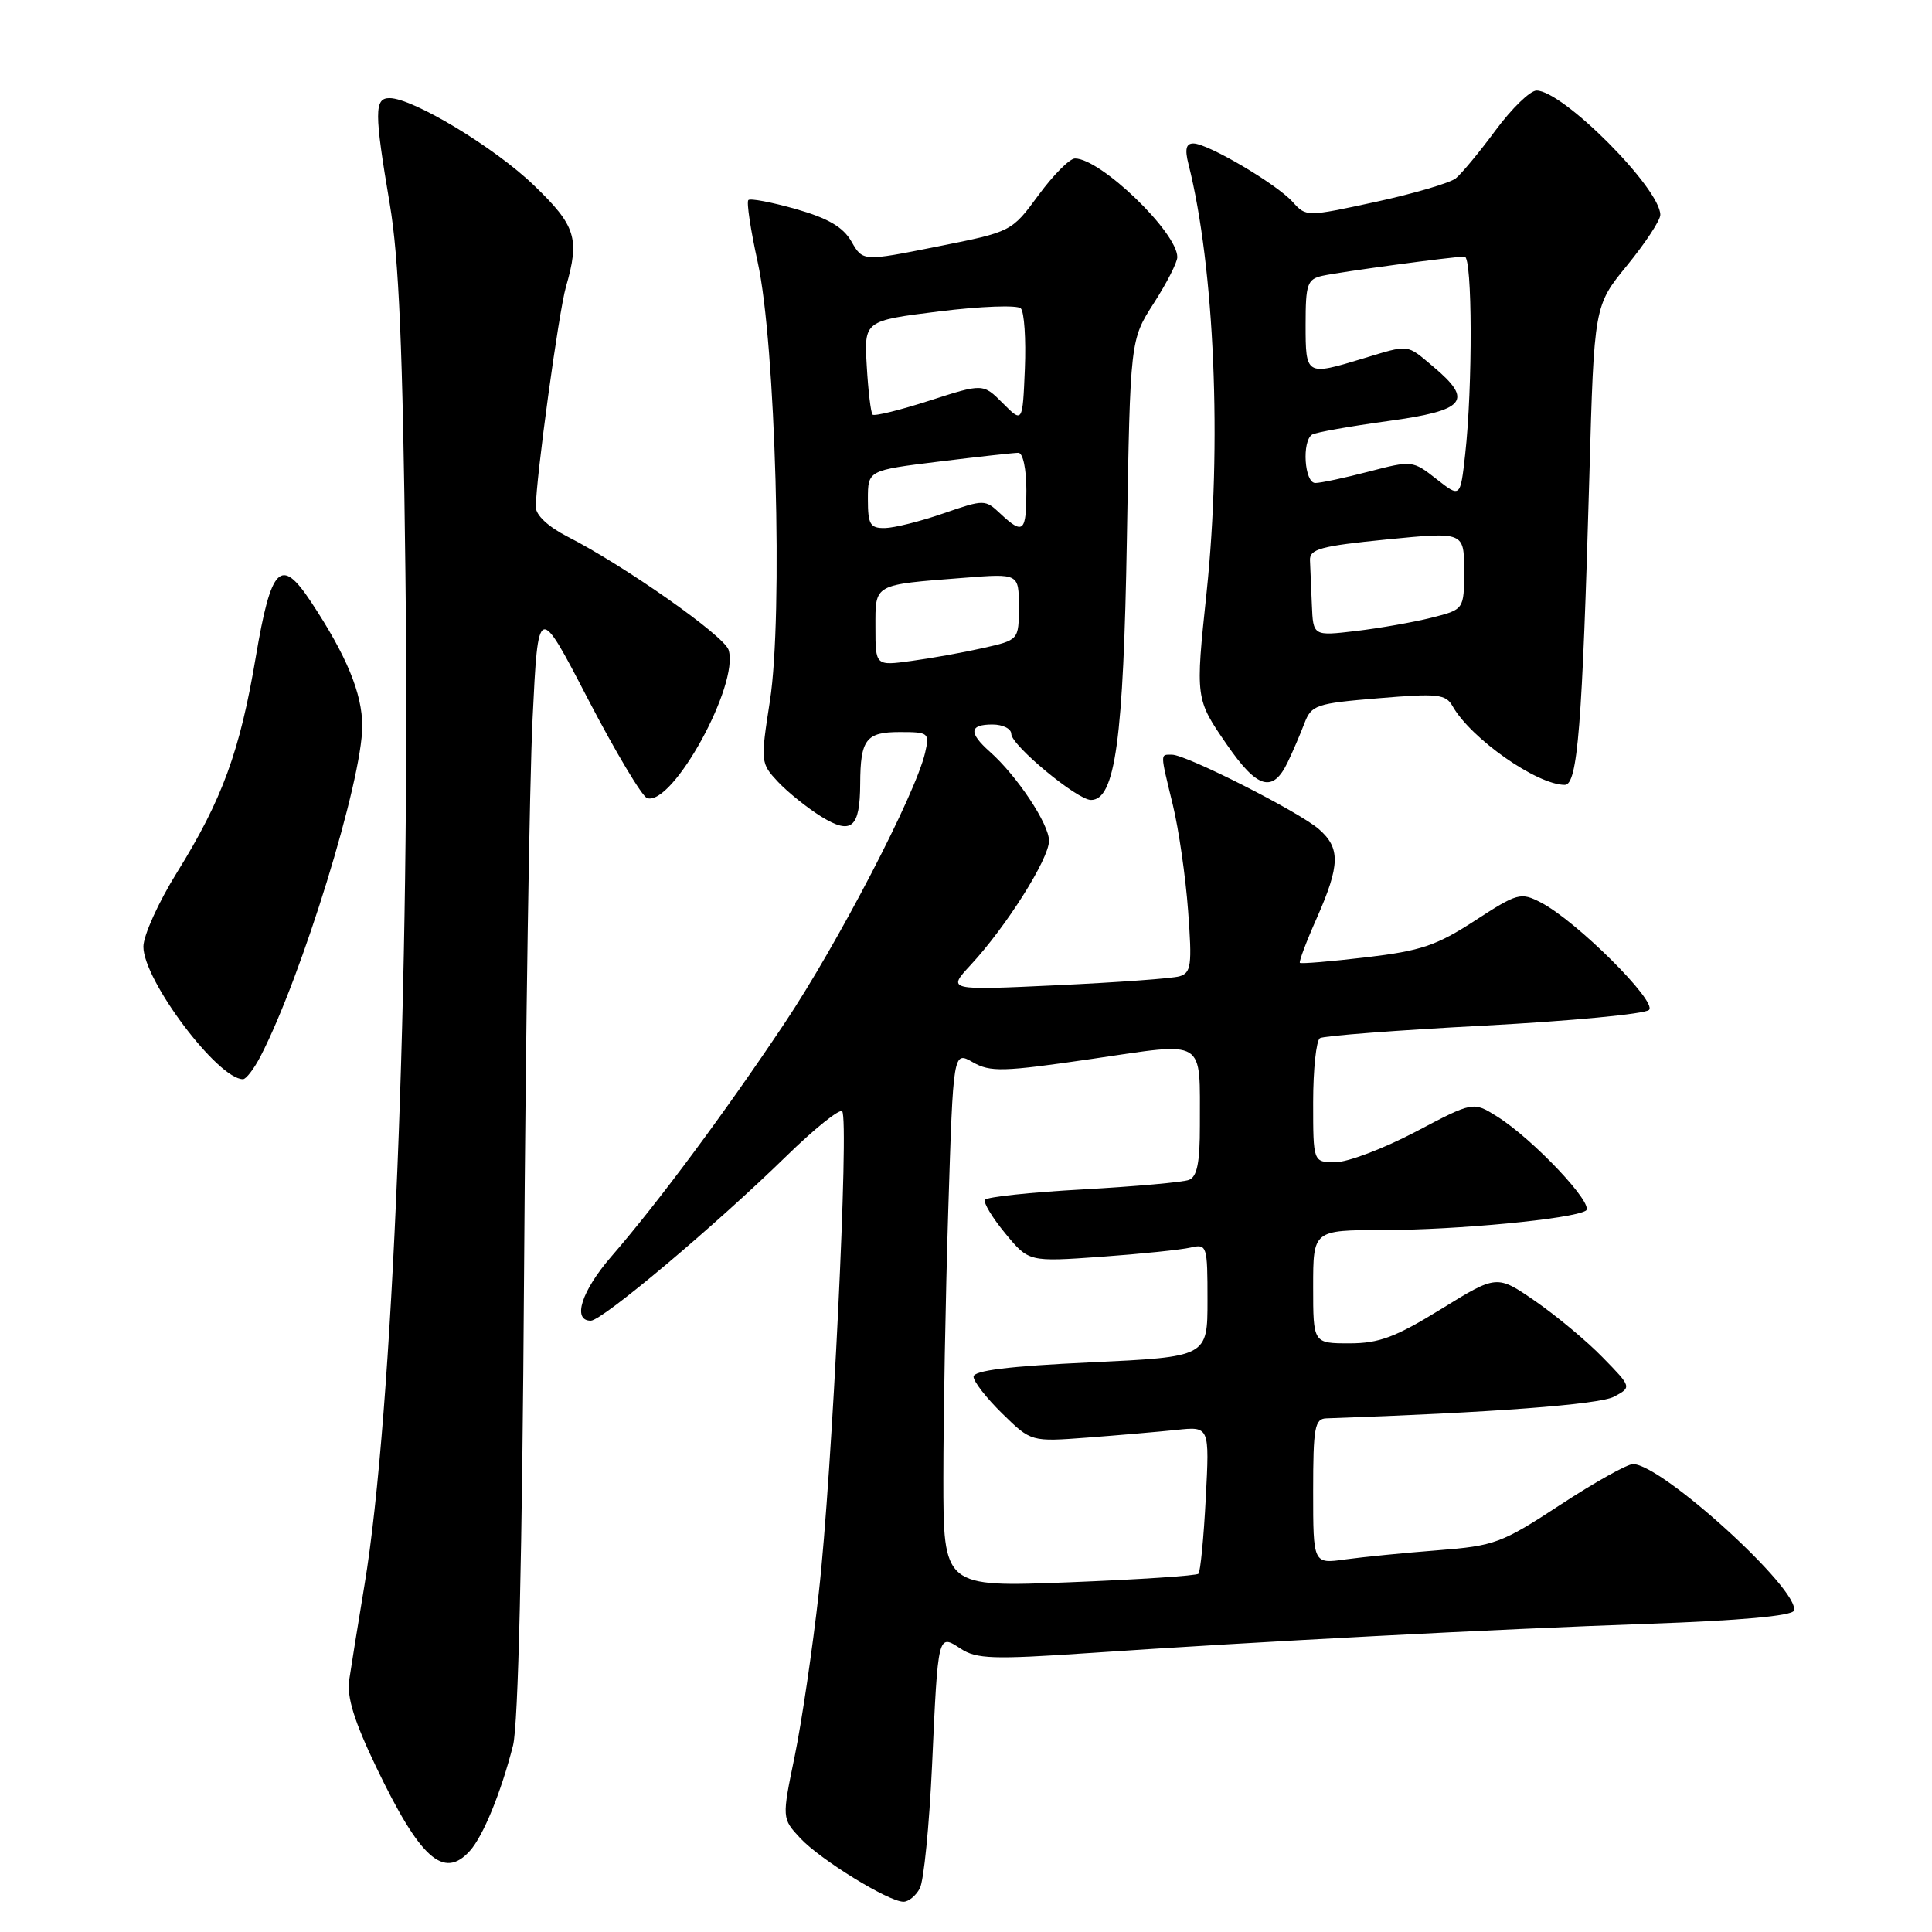 <?xml version="1.0" encoding="UTF-8" standalone="no"?>
<!DOCTYPE svg PUBLIC "-//W3C//DTD SVG 1.1//EN" "http://www.w3.org/Graphics/SVG/1.1/DTD/svg11.dtd" >
<svg xmlns="http://www.w3.org/2000/svg" xmlns:xlink="http://www.w3.org/1999/xlink" version="1.1" viewBox="0 0 256 256">
 <g >
 <path fill="currentColor"
d=" M 121.88 250.22 C 122.41 249.24 123.13 241.93 123.50 233.97 C 124.30 216.32 124.26 216.47 127.33 218.48 C 129.38 219.82 131.65 219.90 144.10 219.05 C 166.93 217.50 197.89 215.88 218.42 215.16 C 230.51 214.74 237.47 214.11 237.70 213.42 C 238.58 210.74 220.20 194.00 216.38 194.00 C 215.61 194.00 211.27 196.43 206.74 199.40 C 198.97 204.49 198.05 204.83 190.50 205.42 C 186.10 205.76 180.59 206.31 178.25 206.63 C 174.00 207.23 174.00 207.23 174.00 197.61 C 174.00 189.15 174.21 187.99 175.75 187.94 C 197.60 187.19 211.92 186.11 213.86 185.07 C 216.22 183.81 216.22 183.81 212.36 179.86 C 210.24 177.68 206.21 174.33 203.42 172.40 C 198.34 168.90 198.34 168.90 190.97 173.45 C 184.90 177.19 182.74 178.00 178.80 178.00 C 174.00 178.00 174.00 178.00 174.00 170.50 C 174.00 163.00 174.00 163.00 183.25 162.99 C 193.06 162.98 208.35 161.52 210.13 160.42 C 211.37 159.65 203.10 150.88 198.34 147.92 C 195.19 145.95 195.19 145.95 187.55 149.98 C 183.34 152.19 178.58 154.00 176.95 154.00 C 174.00 154.00 174.00 154.00 174.00 146.06 C 174.00 141.69 174.41 137.87 174.90 137.56 C 175.40 137.25 185.19 136.50 196.65 135.90 C 208.12 135.29 217.95 134.36 218.50 133.82 C 219.63 132.72 208.86 122.01 204.18 119.59 C 201.49 118.20 201.08 118.32 195.43 121.99 C 190.36 125.29 188.26 126.00 181.01 126.85 C 176.34 127.40 172.39 127.73 172.24 127.58 C 172.10 127.43 173.10 124.75 174.49 121.63 C 177.58 114.62 177.63 112.37 174.75 109.86 C 172.11 107.56 157.20 100.00 155.30 100.00 C 153.71 100.00 153.70 99.61 155.41 106.67 C 156.19 109.88 157.10 116.18 157.43 120.68 C 157.97 127.94 157.84 128.91 156.27 129.37 C 155.30 129.65 147.97 130.18 140.00 130.55 C 125.50 131.23 125.50 131.23 128.62 127.86 C 133.33 122.79 139.00 113.80 139.00 111.41 C 139.00 109.18 134.76 102.80 131.15 99.60 C 128.33 97.09 128.43 96.00 131.50 96.00 C 132.88 96.00 134.00 96.56 134.00 97.25 C 134.01 98.76 142.74 106.00 144.56 106.00 C 147.77 106.00 148.87 98.03 149.32 71.27 C 149.76 45.04 149.76 45.04 152.88 40.18 C 154.60 37.51 156.00 34.76 156.00 34.07 C 156.00 30.79 145.84 21.00 142.44 21.00 C 141.74 21.00 139.57 23.18 137.61 25.85 C 134.04 30.71 134.04 30.71 124.19 32.67 C 114.33 34.64 114.33 34.64 112.82 32.00 C 111.71 30.08 109.73 28.92 105.46 27.70 C 102.25 26.79 99.41 26.25 99.16 26.51 C 98.90 26.77 99.46 30.47 100.40 34.74 C 102.77 45.47 103.78 81.56 102.02 92.86 C 100.76 100.98 100.78 101.13 103.10 103.61 C 104.40 104.99 106.98 107.06 108.83 108.21 C 112.82 110.67 113.96 109.71 113.98 103.83 C 114.01 97.97 114.75 97.00 119.22 97.00 C 123.07 97.00 123.19 97.10 122.58 99.75 C 121.31 105.24 110.99 125.08 103.91 135.66 C 95.96 147.55 87.23 159.31 81.01 166.49 C 77.05 171.06 75.79 175.00 78.28 175.00 C 79.80 175.00 94.74 162.43 104.22 153.17 C 107.92 149.56 111.23 146.90 111.59 147.25 C 112.54 148.20 110.26 195.37 108.50 211.00 C 107.67 218.43 106.23 228.20 105.30 232.72 C 103.60 240.95 103.60 240.95 106.05 243.58 C 108.69 246.41 117.72 251.98 119.71 251.99 C 120.38 252.00 121.36 251.20 121.88 250.22 Z  M 62.26 245.25 C 64.03 243.28 66.37 237.57 67.98 231.28 C 68.67 228.58 69.20 206.03 69.44 168.78 C 69.65 136.73 70.16 103.62 70.57 95.21 C 71.31 79.91 71.31 79.91 77.91 92.63 C 81.55 99.62 85.07 105.52 85.74 105.75 C 89.10 106.87 97.99 90.70 96.54 86.11 C 95.94 84.23 82.74 74.95 75.17 71.09 C 72.66 69.81 71.00 68.26 71.00 67.20 C 71.00 63.49 74.03 41.33 74.99 38.01 C 76.84 31.60 76.31 29.91 70.75 24.56 C 65.55 19.54 54.71 13.00 51.61 13.00 C 49.59 13.00 49.59 14.88 51.64 27.00 C 52.86 34.18 53.37 46.11 53.72 75.86 C 54.37 130.02 52.05 187.42 48.30 210.00 C 47.44 215.22 46.52 220.90 46.27 222.61 C 45.94 224.85 46.94 228.09 49.83 234.11 C 55.66 246.29 58.80 249.10 62.26 245.25 Z  M 34.53 139.95 C 40.00 129.36 48.00 103.40 48.00 96.21 C 48.00 91.89 45.93 86.88 41.20 79.73 C 37.21 73.70 35.93 74.99 33.89 87.07 C 31.79 99.54 29.45 105.95 23.43 115.64 C 20.99 119.56 19.00 123.97 19.00 125.44 C 19.00 129.88 28.86 143.00 32.20 143.00 C 32.61 143.00 33.66 141.63 34.53 139.95 Z  M 170.63 100.99 C 171.29 99.62 172.28 97.32 172.83 95.87 C 173.78 93.40 174.36 93.21 182.65 92.52 C 190.53 91.86 191.57 91.97 192.48 93.58 C 194.92 97.88 203.66 104.00 207.34 104.00 C 209.04 104.00 209.66 96.29 210.60 63.00 C 211.23 40.50 211.23 40.50 215.62 35.14 C 218.03 32.18 220.00 29.19 220.00 28.47 C 220.00 24.97 207.09 12.00 203.60 12.00 C 202.75 12.00 200.32 14.36 198.18 17.25 C 196.05 20.14 193.67 23.01 192.90 23.63 C 192.13 24.24 187.36 25.65 182.29 26.75 C 173.10 28.74 173.08 28.74 171.29 26.76 C 169.15 24.38 160.06 19.02 158.14 19.01 C 157.16 19.00 156.97 19.76 157.48 21.75 C 160.94 35.48 161.93 58.94 159.88 78.50 C 158.39 92.60 158.39 92.60 162.55 98.64 C 166.60 104.52 168.65 105.12 170.63 100.99 Z  M 125.00 195.82 C 125.00 187.85 125.29 171.86 125.65 160.30 C 126.31 139.27 126.31 139.27 128.90 140.75 C 131.22 142.08 132.91 142.03 144.68 140.31 C 160.00 138.07 158.96 137.43 158.99 149.14 C 159.00 154.03 158.62 155.93 157.55 156.34 C 156.76 156.65 150.44 157.21 143.52 157.60 C 136.60 157.98 130.75 158.60 130.51 158.98 C 130.28 159.35 131.49 161.36 133.21 163.44 C 136.32 167.21 136.32 167.21 145.91 166.53 C 151.18 166.15 156.51 165.60 157.75 165.31 C 159.93 164.80 160.00 165.02 160.00 172.29 C 160.00 179.79 160.00 179.79 144.50 180.52 C 133.70 181.02 129.00 181.60 129.00 182.42 C 129.00 183.06 130.72 185.27 132.82 187.32 C 136.63 191.05 136.63 191.05 144.07 190.49 C 148.16 190.18 153.47 189.72 155.89 189.47 C 160.27 189.00 160.27 189.00 159.77 198.53 C 159.50 203.77 159.06 208.27 158.80 208.53 C 158.55 208.79 150.83 209.30 141.67 209.66 C 125.00 210.31 125.00 210.31 125.00 195.82 Z  M 116.00 83.13 C 116.00 77.30 115.63 77.51 127.75 76.56 C 135.00 75.99 135.00 75.99 135.00 80.39 C 135.00 84.80 135.00 84.80 130.25 85.87 C 127.64 86.46 123.36 87.23 120.75 87.58 C 116.00 88.23 116.00 88.23 116.00 83.13 Z  M 115.00 66.16 C 115.00 62.32 115.00 62.32 124.44 61.16 C 129.63 60.52 134.36 60.00 134.94 60.00 C 135.55 60.00 136.00 62.15 136.00 65.00 C 136.00 70.53 135.59 70.90 132.56 68.07 C 130.53 66.16 130.42 66.16 125.00 68.03 C 121.97 69.08 118.49 69.95 117.25 69.97 C 115.30 70.00 115.00 69.49 115.00 66.16 Z  M 132.88 53.43 C 130.26 50.80 130.26 50.80 123.15 53.09 C 119.24 54.35 115.86 55.18 115.62 54.94 C 115.39 54.70 115.04 51.80 114.85 48.50 C 114.50 42.50 114.50 42.50 124.46 41.26 C 129.94 40.58 134.80 40.40 135.26 40.86 C 135.72 41.32 135.96 44.93 135.80 48.88 C 135.50 56.06 135.50 56.06 132.88 53.43 Z  M 173.83 80.14 C 173.74 77.86 173.63 75.21 173.58 74.25 C 173.51 72.75 174.99 72.35 183.75 71.48 C 194.00 70.47 194.00 70.47 194.00 75.62 C 194.00 80.76 194.00 80.76 189.67 81.85 C 187.29 82.45 182.79 83.24 179.67 83.61 C 174.00 84.28 174.00 84.28 173.83 80.14 Z  M 190.33 63.47 C 187.20 61.01 187.09 61.00 181.37 62.49 C 178.19 63.32 175.00 64.00 174.29 64.00 C 172.84 64.00 172.48 58.44 173.87 57.58 C 174.35 57.29 178.85 56.49 183.87 55.80 C 194.22 54.39 195.30 53.11 189.92 48.59 C 186.32 45.56 186.84 45.62 180.59 47.51 C 173.05 49.80 173.00 49.77 173.00 43.02 C 173.00 37.63 173.22 36.99 175.25 36.54 C 177.67 36.01 192.54 34.00 194.07 34.00 C 195.10 34.00 195.15 51.24 194.14 60.23 C 193.50 65.96 193.50 65.96 190.33 63.47 Z "/>
</g>
</svg>